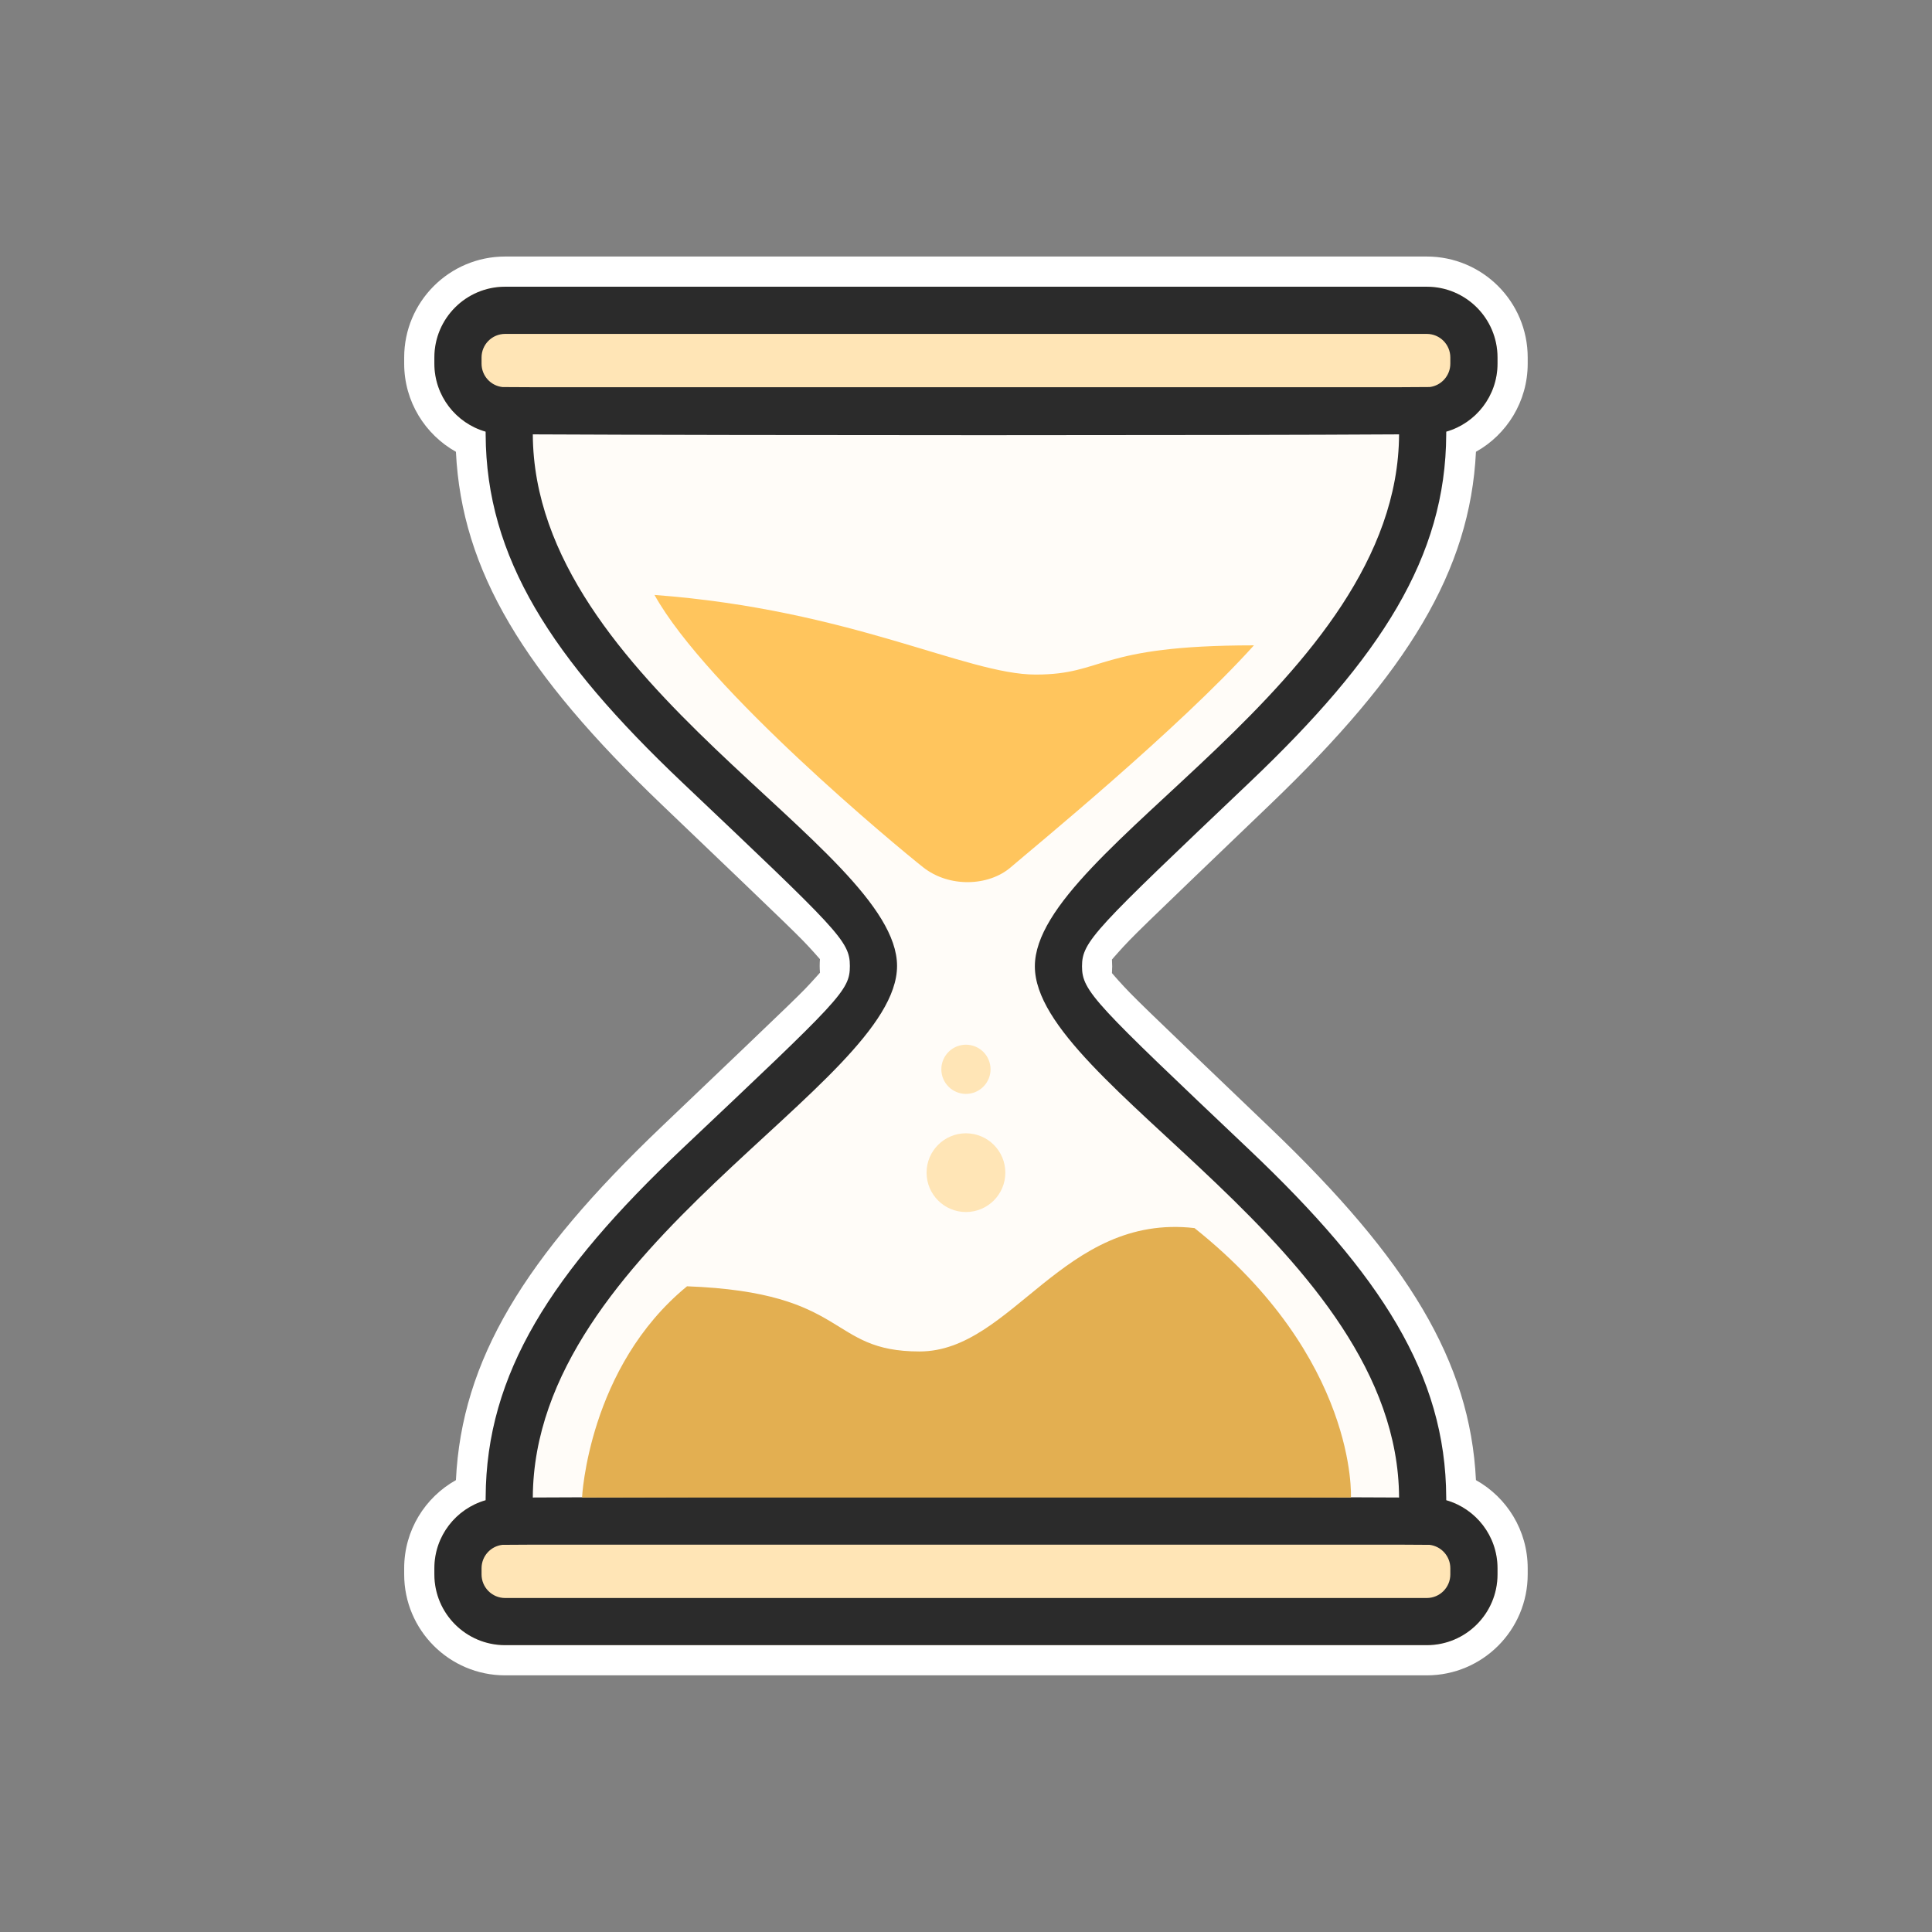 <?xml version="1.0" encoding="UTF-8"?>
<svg width="64px" height="64px" viewBox="0 0 64 64" version="1.1" xmlns="http://www.w3.org/2000/svg" xmlns:xlink="http://www.w3.org/1999/xlink">
    <rect x="0" y="0" width="64" height="64" fill="#808080" stroke="none"/>
    <!-- Generator: Sketch 49.1 (51147) - http://www.bohemiancoding.com/sketch -->
    <title>sandclock</title>
    <desc>Created with Sketch.</desc>
    <defs></defs>
    <g id="sandclock" stroke="none" stroke-width="1" fill="none" fill-rule="evenodd">
        <g id="Group" transform="translate(13, 8)">
            <path d="M35.893,6.966 C35.7,10.904 33.636,14.275 29.087,18.637 C24.591,22.949 24.551,22.987 24.059,23.531 C23.936,23.666 23.867,23.75 23.835,23.786 C23.839,23.864 23.843,23.961 23.843,24.012 C23.843,24.064 23.839,24.16 23.835,24.235 C23.867,24.271 23.937,24.356 24.061,24.493 C24.555,25.037 24.613,25.092 29.085,29.372 C33.636,33.727 35.7,37.094 35.893,41.031 C36.916,41.603 37.607,42.696 37.607,43.951 L37.607,44.154 C37.607,46.001 36.11,47.498 34.263,47.498 L3.733,47.498 C1.887,47.498 0.389,46.001 0.389,44.154 L0.389,43.951 C0.389,42.696 1.08,41.603 2.103,41.031 C2.295,37.055 4.366,33.663 8.914,29.324 C13.715,24.744 13.505,24.945 13.982,24.423 C14.075,24.32 14.132,24.253 14.163,24.222 C14.157,24.147 14.153,24.075 14.153,23.998 C14.153,23.919 14.157,23.843 14.162,23.773 C14.13,23.739 14.065,23.661 13.953,23.538 C13.465,23.002 13.503,23.038 8.911,18.645 C4.362,14.292 2.296,10.915 2.103,6.966 C1.081,6.394 0.389,5.3 0.389,4.046 L0.389,3.842 C0.389,1.995 1.887,0.498 3.733,0.498 L34.263,0.498 C36.11,0.498 37.607,1.995 37.607,3.842 L37.607,4.046 C37.607,5.3 36.916,6.394 35.893,6.966 Z" id="Combined-Shape" fill="#FFFFFF" fill-rule="nonzero"></path>
            <path d="M3.733,1.498 C2.439,1.498 1.389,2.548 1.389,3.842 L1.389,4.046 C1.389,5.34 2.439,6.389 3.733,6.389 L34.263,6.389 C35.558,6.389 36.607,5.34 36.607,4.046 L36.607,3.842 C36.607,2.548 35.558,1.498 34.263,1.498 L3.733,1.498 Z" id="Rectangle-13" fill="#FFE5B6"></path>
            <path d="M3.733,41.607 C2.439,41.607 1.389,42.656 1.389,43.951 L1.389,44.154 C1.389,45.449 2.439,46.498 3.733,46.498 L34.263,46.498 C35.558,46.498 36.607,45.449 36.607,44.154 L36.607,43.951 C36.607,42.656 35.558,41.607 34.263,41.607 L3.733,41.607 Z" id="Rectangle-13-Copy" fill="#FFE5B6"></path>
            <path d="M34.909,6.299 L34.908,6.396 C34.891,10.452 32.737,13.787 28.395,17.916 C23.258,22.801 22.844,23.18 22.843,24.011 C22.843,24.842 23.267,25.231 28.394,30.095 C32.737,34.215 34.891,37.546 34.908,41.6 L34.909,41.697 C35.889,41.977 36.607,42.88 36.607,43.951 L36.607,44.154 C36.607,45.449 35.558,46.498 34.263,46.498 L3.733,46.498 C2.439,46.498 1.389,45.449 1.389,44.154 L1.389,43.951 C1.389,42.88 2.107,41.977 3.087,41.697 L3.088,41.6 C3.105,37.503 5.265,34.15 9.604,30.048 C14.849,25.089 15.153,24.821 15.153,23.998 C15.153,23.171 14.775,22.828 9.603,17.922 C5.261,13.804 3.105,10.465 3.088,6.396 L3.087,6.299 C2.107,6.019 1.389,5.116 1.389,4.046 L1.389,3.842 C1.389,2.548 2.439,1.498 3.733,1.498 L34.263,1.498 C35.558,1.498 36.607,2.548 36.607,3.842 L36.607,4.046 C36.607,5.116 35.889,6.019 34.909,6.299 Z M34.363,4.821 C34.747,4.772 35.044,4.443 35.044,4.046 L35.044,3.842 C35.044,3.41 34.695,3.061 34.263,3.061 L3.733,3.061 C3.302,3.061 2.952,3.41 2.952,3.842 L2.952,4.046 C2.952,4.448 3.255,4.779 3.646,4.822 L4.654,4.827 L33.341,4.827 L34.363,4.821 Z M4.655,43.169 L3.641,43.175 C3.253,43.22 2.952,43.55 2.952,43.951 L2.952,44.154 C2.952,44.586 3.302,44.936 3.733,44.936 L34.263,44.936 C34.695,44.936 35.044,44.586 35.044,44.154 L35.044,43.951 C35.044,43.551 34.744,43.222 34.358,43.175 L33.342,43.169 L4.655,43.169 Z" id="Combined-Shape" fill="#2B2B2B" fill-rule="nonzero"></path>
            <path d="M4.65,41.607 C11.351,41.571 26.941,41.571 33.346,41.607 C33.31,33.403 21.278,27.951 21.281,24.01 C21.284,20.068 33.31,14.598 33.346,6.389 C27.583,6.425 12.04,6.425 4.65,6.389 C4.686,14.627 16.716,20.06 16.716,23.998 C16.715,27.936 4.686,33.304 4.65,41.607 Z" id="Oval-2" fill="#FFFCF8"></path>
            <path d="M18.998,28.237 C18.548,28.237 18.183,27.872 18.183,27.422 C18.183,26.972 18.548,26.607 18.998,26.607 C19.448,26.607 19.813,26.972 19.813,27.422 C19.813,27.872 19.448,28.237 18.998,28.237 Z M18.998,32.15 C18.278,32.15 17.694,31.566 17.694,30.846 C17.694,30.126 18.278,29.542 18.998,29.542 C19.719,29.542 20.303,30.126 20.303,30.846 C20.303,31.566 19.719,32.15 18.998,32.15 Z" id="Combined-Shape" fill="#FFE5B6"></path>
            <path d="M8.681,11.708 C10.413,14.826 16.718,20.05 17.58,20.73 C18.442,21.411 19.75,21.361 20.482,20.73 C21.213,20.1 26.03,16.162 28.538,13.378 C23.292,13.378 23.611,14.346 21.308,14.346 C19.004,14.346 15.215,12.198 8.681,11.708 Z" id="Path-3" fill="#FFC55D"></path>
            <path d="M6.281,41.607 L31.751,41.607 C31.751,41.607 31.988,37.001 26.57,32.682 C22.219,32.184 20.53,36.769 17.462,36.769 C14.393,36.769 15.186,34.813 9.759,34.61 C6.489,37.289 6.281,41.607 6.281,41.607 Z" id="Path-4" fill="#E3AF51"></path>
        </g>
    </g>
</svg>
